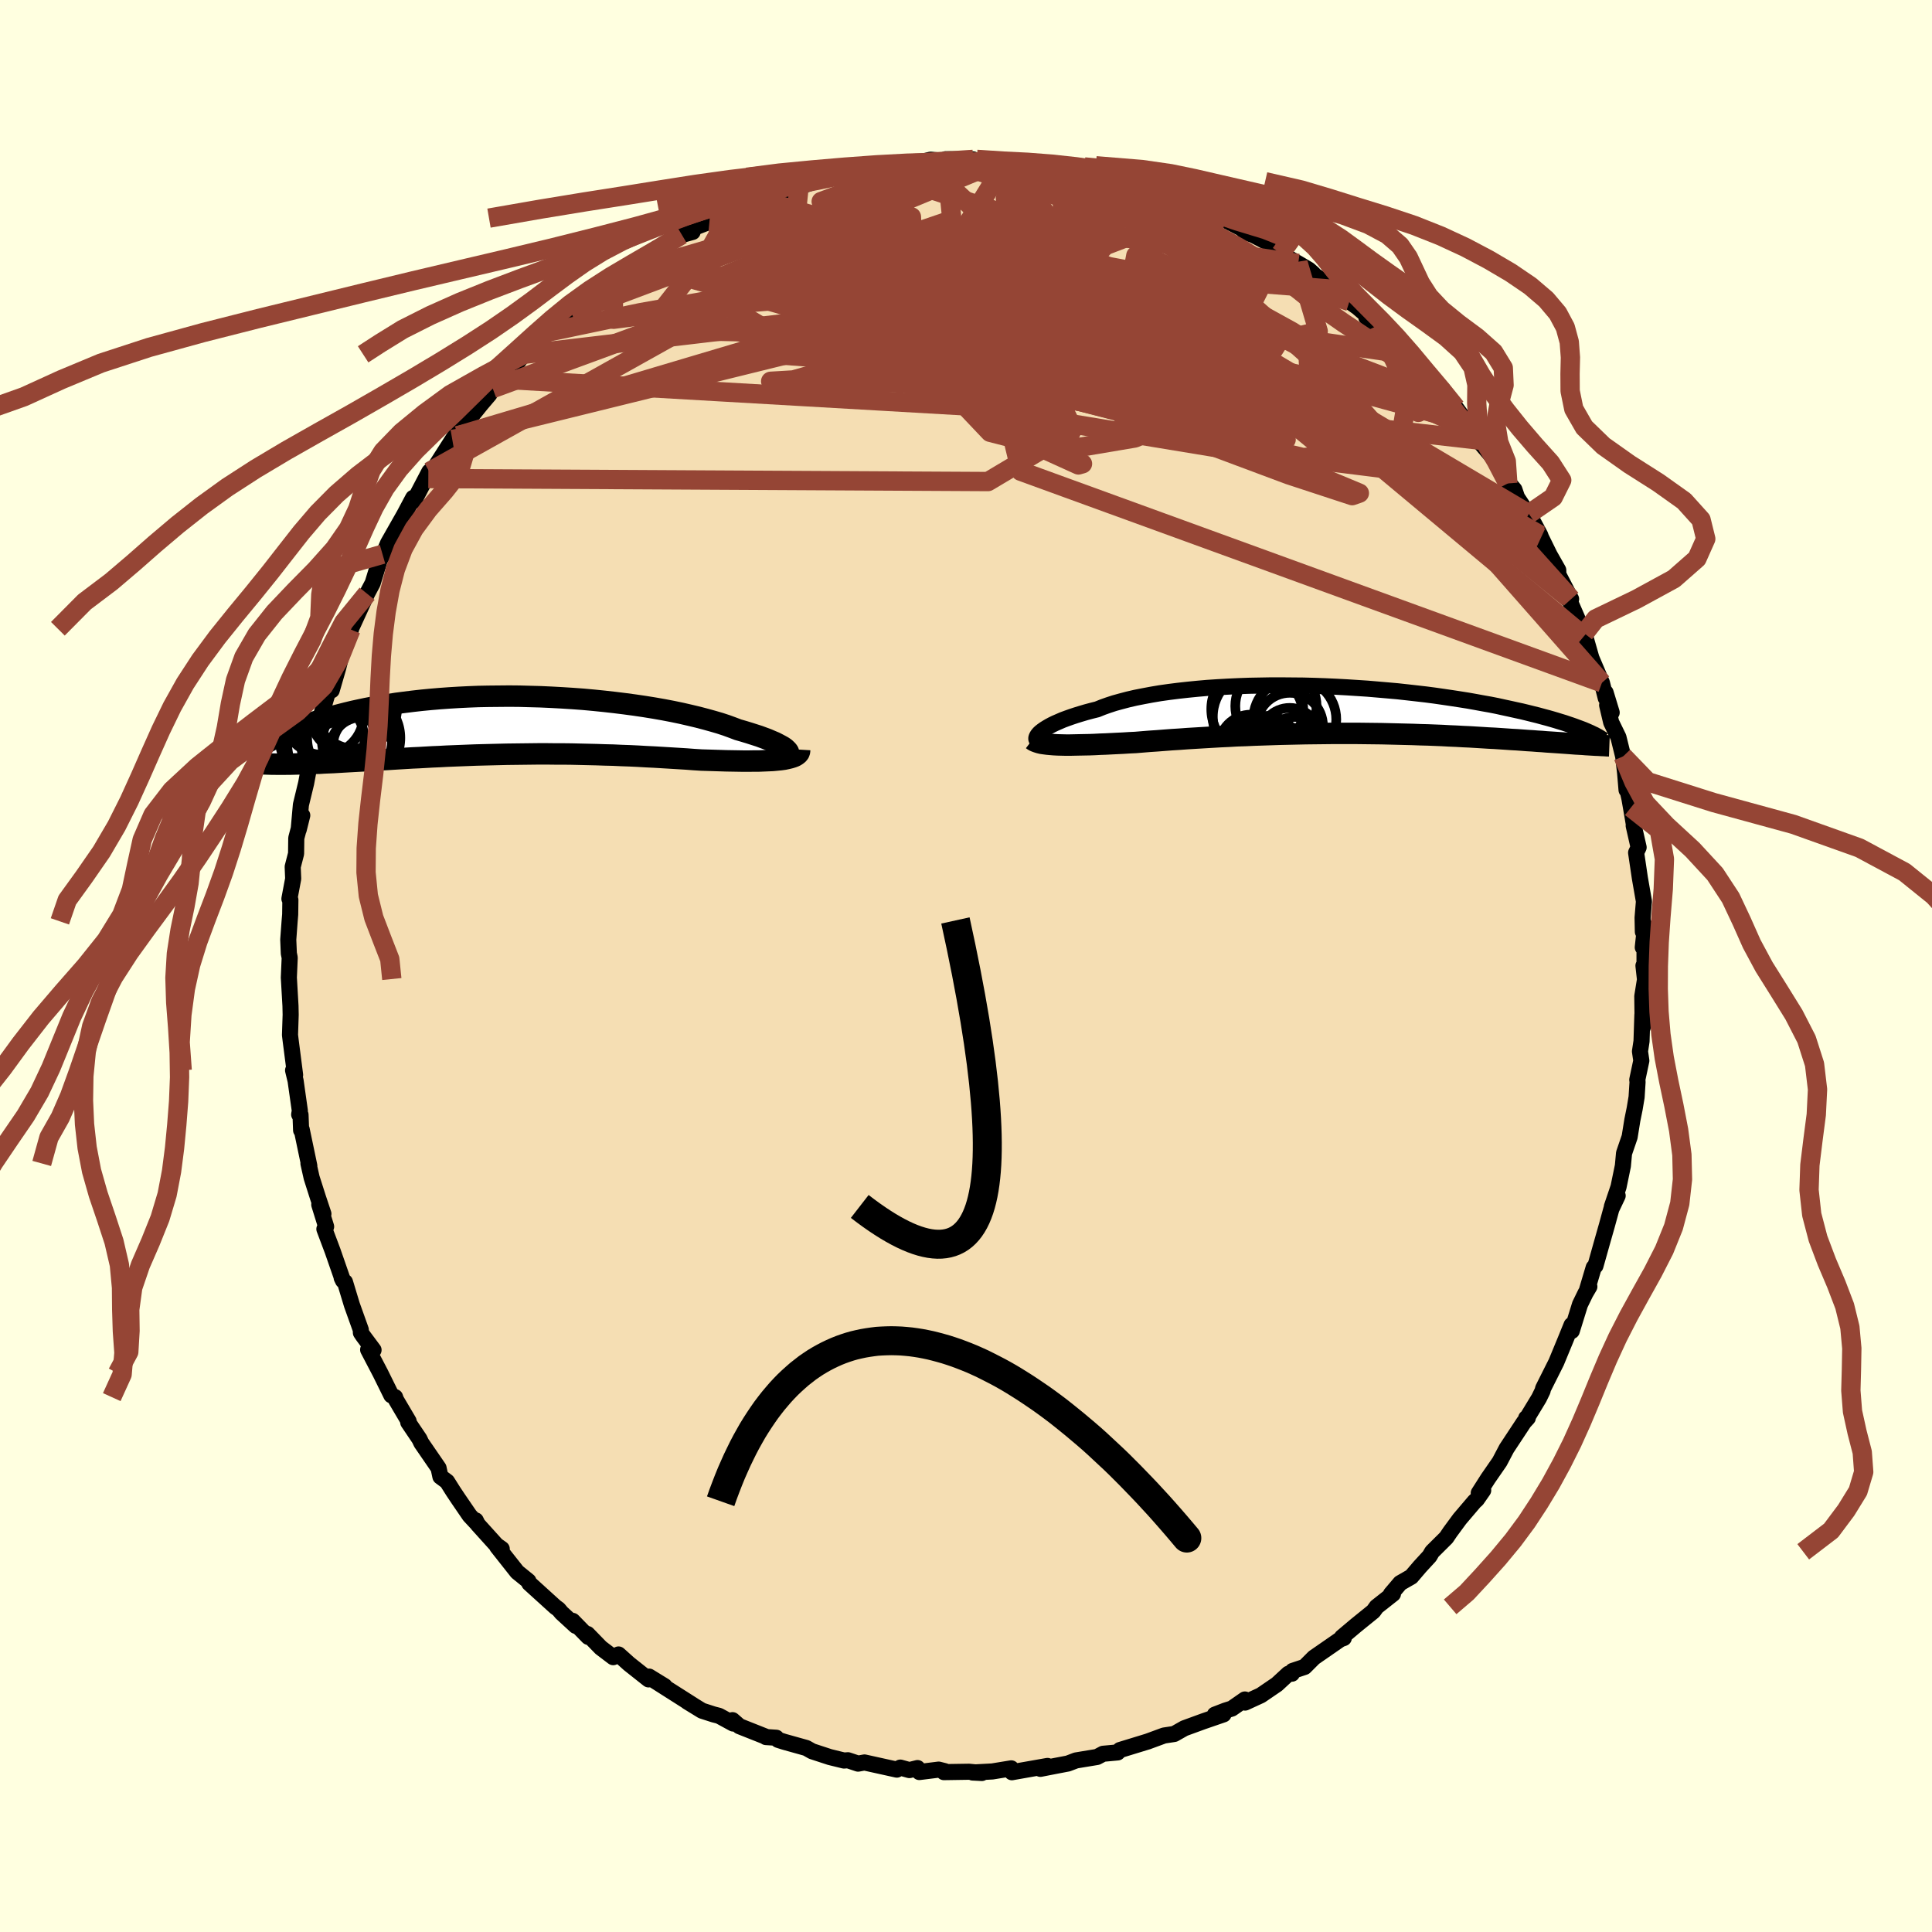 <svg viewBox="-100 -100 200 200" xmlns="http://www.w3.org/2000/svg" width="500" height="500" id="face-svg">
    <defs>
      <clipPath id="leftEyeClipPath">
        <polyline points="29.44,2.75 29.36,2.63 29.24,2.51 29.09,2.37 28.89,2.23 28.64,2.09 28.36,1.94 28.05,1.78 27.69,1.63 27.3,1.46 26.87,1.3 26.41,1.13 25.91,0.97 25.38,0.8 24.82,0.63 24.23,0.46 23.65,0.24 23.02,0.01 22.35,-0.21 21.63,-0.42 20.87,-0.63 20.07,-0.84 19.23,-1.04 18.36,-1.24 17.45,-1.43 16.51,-1.61 15.54,-1.78 14.55,-1.94 13.53,-2.09 12.49,-2.23 11.44,-2.36 10.37,-2.48 9.29,-2.59 8.2,-2.69 7.1,-2.77 6,-2.84 4.9,-2.9 3.8,-2.95 2.7,-2.98 1.61,-3.01 0.53,-3.02 -0.54,-3.01 -1.6,-3 -2.64,-2.98 -3.67,-2.94 -4.68,-2.89 -5.67,-2.83 -6.64,-2.76 -7.58,-2.68 -8.51,-2.59 -9.4,-2.49 -10.28,-2.38 -11.13,-2.27 -11.95,-2.14 -12.74,-2.01 -13.51,-1.88 -14.25,-1.74 -14.96,-1.59 -15.65,-1.44 -16.31,-1.28 -16.94,-1.12 -17.55,-0.96 -18.13,-0.8 -18.69,-0.63 -19.22,-0.47 -19.74,-0.3 -20.23,-0.14 -20.7,0.03 -21.16,0.19 -21.59,0.36 -22,0.53 -22.39,0.7 -22.76,0.86 -23.12,1.03 -23.45,1.2 -23.77,1.36 -24.07,1.52 -24.35,1.68 -24.62,1.84 -24.87,2 -23.12,4.03 -22.76,4.03 -22.4,4.02 -22.02,4.02 -21.64,4.01 -21.24,4 -20.83,3.99 -20.41,3.98 -19.98,3.96 -19.54,3.94 -19.09,3.93 -18.63,3.9 -18.15,3.88 -17.67,3.86 -17.17,3.83 -16.66,3.8 -16.14,3.77 -15.6,3.74 -15.05,3.71 -14.49,3.68 -13.91,3.64 -13.32,3.61 -12.71,3.57 -12.1,3.54 -11.47,3.5 -10.82,3.46 -10.16,3.42 -9.49,3.38 -8.81,3.35 -8.11,3.31 -7.4,3.27 -6.68,3.24 -5.95,3.2 -5.21,3.17 -4.45,3.14 -3.69,3.11 -2.91,3.08 -2.13,3.06 -1.34,3.04 -0.53,3.02 0.28,3 1.1,2.99 1.92,2.98 2.76,2.97 3.6,2.96 4.44,2.96 5.29,2.97 6.14,2.97 7,2.98 7.86,3 8.72,3.02 9.58,3.04 10.44,3.07 11.3,3.09 12.16,3.13 13.02,3.16 13.87,3.2 14.72,3.25 15.56,3.29 16.4,3.34 17.23,3.39 18.05,3.44 18.86,3.49 19.65,3.55 20.44,3.6 21.1,3.62 21.75,3.64 22.39,3.66 23.02,3.68 23.63,3.69 24.22,3.7 24.8,3.71 25.36,3.71 25.9,3.7 26.42,3.7 26.91,3.68 27.39,3.66 27.83,3.64 28.25,3.6 28.65,3.56" />
      </clipPath>
      <clipPath id="rightEyeClipPath">
        <polyline points="-30.23,2.3 -30.05,2.16 -29.84,2.01 -29.6,1.86 -29.33,1.7 -29.03,1.54 -28.7,1.38 -28.33,1.22 -27.94,1.05 -27.51,0.89 -27.06,0.73 -26.58,0.57 -26.06,0.41 -25.52,0.25 -24.96,0.1 -24.36,-0.05 -23.82,-0.27 -23.23,-0.48 -22.59,-0.69 -21.9,-0.88 -21.18,-1.07 -20.4,-1.25 -19.59,-1.41 -18.74,-1.57 -17.85,-1.72 -16.93,-1.85 -15.98,-1.97 -14.99,-2.08 -13.98,-2.18 -12.95,-2.27 -11.89,-2.34 -10.82,-2.4 -9.73,-2.45 -8.63,-2.49 -7.51,-2.51 -6.39,-2.53 -5.27,-2.53 -4.14,-2.52 -3.01,-2.51 -1.89,-2.48 -0.77,-2.44 0.34,-2.39 1.44,-2.33 2.53,-2.26 3.6,-2.19 4.66,-2.1 5.7,-2.01 6.72,-1.92 7.72,-1.81 8.69,-1.7 9.65,-1.59 10.57,-1.47 11.47,-1.34 12.35,-1.21 13.2,-1.08 14.02,-0.95 14.81,-0.81 15.57,-0.67 16.31,-0.54 17.02,-0.4 17.7,-0.25 18.35,-0.11 18.98,0.03 19.58,0.16 20.16,0.3 20.72,0.44 21.25,0.57 21.76,0.71 22.25,0.84 22.71,0.97 23.15,1.1 23.57,1.23 23.97,1.35 24.35,1.48 24.71,1.6 25.05,1.72 25.37,1.84 25.67,1.95 25.96,2.06 26.22,2.17 25.52,3.55 25.15,3.53 24.76,3.5 24.36,3.47 23.94,3.44 23.51,3.41 23.07,3.38 22.62,3.35 22.15,3.32 21.68,3.28 21.18,3.25 20.68,3.21 20.16,3.18 19.63,3.14 19.09,3.1 18.53,3.07 17.96,3.03 17.37,2.99 16.76,2.95 16.14,2.92 15.51,2.88 14.85,2.84 14.19,2.8 13.51,2.77 12.81,2.73 12.09,2.7 11.37,2.66 10.62,2.63 9.87,2.6 9.1,2.58 8.31,2.55 7.52,2.53 6.71,2.51 5.89,2.49 5.06,2.47 4.22,2.46 3.37,2.45 2.51,2.44 1.64,2.44 0.77,2.44 -0.11,2.44 -0.99,2.45 -1.88,2.46 -2.77,2.47 -3.67,2.49 -4.56,2.51 -5.46,2.53 -6.36,2.56 -7.25,2.59 -8.14,2.62 -9.02,2.66 -9.91,2.69 -10.78,2.74 -11.65,2.78 -12.51,2.83 -13.36,2.88 -14.19,2.93 -15.02,2.98 -15.83,3.04 -16.64,3.09 -17.42,3.15 -18.19,3.21 -18.94,3.26 -19.68,3.32 -20.4,3.38 -21.04,3.41 -21.68,3.45 -22.3,3.48 -22.91,3.51 -23.5,3.54 -24.08,3.56 -24.64,3.59 -25.18,3.61 -25.71,3.62 -26.22,3.63 -26.7,3.64 -27.17,3.65 -27.62,3.65 -28.05,3.64 -28.45,3.63" />
      </clipPath>
      <filter id="fuzzy">
        <feTurbulence id="turbulence" baseFrequency="0.05" numOctaves="3" type="noise" result="noise" />
        <feDisplacementMap in="SourceGraphic" in2="noise" scale="2" />
      </filter>
      <linearGradient id="rainbowGradient" x1="0%" y1="0%" x2="100%" y2="0%">
        <stop offset="0%" style="stop-color: [object Object]; stop-opacity: 1" />
        <stop offset="50%" style="stop-color: [object Object]; stop-opacity: 1" />
        <stop offset="100%" style="stop-color: [object Object]; stop-opacity: 1" />
      </linearGradient>
    </defs>
    <rect x="-100" y="-100" width="100%" height="100%" fill="rgb(255, 255, 224)" />
    <polyline id="faceContour" points="70.24,0.83 70.13,-0.03 70.29,1.4 70.01,3.13 70.05,6.37 70.02,5.04 69.93,7.79 69.77,8.84 69.91,9.8 69.49,11.78 69.52,11.99 69.42,13.57 69.22,14.77 68.98,15.95 68.7,17.69 68.12,19.38 68,20.69 67.55,22.87 66.86,24.91 67.46,23.78 66.81,25.15 66.35,26.83 65.83,28.66 65.16,31.04 64.98,31.21 64.3,33.49 64.53,33.19 64.13,33.87 63.56,35.04 62.71,37.78 62.7,37.51 62.69,37.16 62.08,38.66 61.11,41.01 59.74,43.74 59.69,43.97 59.32,44.73 57.98,46.94 57.99,46.8 58.16,46.78 57.76,47.22 55.96,49.95 55.24,51.32 54.03,53.07 53.08,54.56 53.54,54.28 52.87,55.24 52.65,55.43 51.11,57.24 50.11,58.6 49.72,59.18 48.25,60.64 47.99,61.09 46.98,62.19 46.1,63.22 44.95,63.88 43.99,65.01 44.2,65 42.5,66.34 42.17,66.8 40.38,68.25 38.92,69.48 39.11,69.57 38.77,69.69 39.01,69.52 36.02,71.59 35.05,72.56 33.82,72.97 33.74,73.26 33.37,73.27 32.19,74.36 30.52,75.5 28.89,76.25 28.87,75.93 27.52,76.87 26.85,77.08 25.76,77.5 26.66,77.47 24.57,78.19 22.6,78.91 21.56,79.5 20.5,79.66 18.76,80.3 18.88,80.26 17.77,80.6 15.94,81.16 15.7,81.41 14.19,81.55 13.57,81.88 11.39,82.24 10.55,82.56 9.34,82.79 7.7,83.11 7.65,82.95 8.44,82.81 4.75,83.46 4.68,83.06 2.73,83.38 0.68,83.49 1.64,83.54 0.32,83.41 -2.29,83.45 -2.2,83.35 -2.83,83.19 -4.83,83.44 -5.02,83.03 -5.86,83.24 -6.8,82.98 -7.16,83.19 -10.51,82.45 -11.17,82.57 -12.22,82.22 -12.63,82.25 -14.1,81.89 -15.93,81.29 -16.53,80.95 -18.82,80.31 -19.45,80.11 -19.64,79.89 -20.71,79.82 -20.65,79.81 -23.45,78.7 -24.17,78.07 -24.1,78.42 -25.57,77.62 -26.12,77.48 -27.33,77.09 -28.86,76.15 -28.25,76.52 -32.34,73.92 -31.2,74.55 -32.81,73.56 -32.86,73.85 -34.88,72.25 -35.97,71.27 -36.52,71.55 -37.8,70.58 -39.19,69.15 -39.1,69.45 -40.72,67.79 -40.4,68.31 -41.87,66.96 -42.18,66.59 -42.51,66.35 -45.21,63.9 -45.3,63.67 -46.46,62.73 -48.53,60.11 -48.06,60.34 -48.6,59.96 -50.55,57.8 -50.75,57.39 -50.68,57.64 -51.38,56.89 -52.57,55.15 -53.09,54.37 -53.72,53.37 -54.41,52.86 -54.6,51.97 -56.38,49.38 -56.58,48.96 -57.74,47.24 -57.7,47.12 -59.01,44.9 -59.1,44.63 -59.49,44.44 -60.62,42.15 -61.89,39.72 -61.33,39.75 -62.41,38.3 -62.64,37.96 -62.65,37.66 -63.57,35.09 -64.29,32.71 -64.49,32.57 -64.63,32.28 -64.53,32.48 -65.57,29.49 -66.42,27.23 -66.24,26.98 -66.95,24.7 -66.52,25.66 -67.09,23.95 -67.74,21.91 -68.07,20.44 -67.98,20.69 -68.77,16.92 -68.83,17 -68.89,15.4 -69.03,15.37 -68.96,14.99 -69.4,11.88 -69.66,10.8 -69.45,11.28 -69.91,7.72 -69.98,7.14 -69.91,5.05 -69.93,4.12 -70.09,1.35 -70.1,1.21 -70.01,-0.86 -70.1,-1.3 -70.16,-2.73 -70.02,-4.62 -69.96,-5.34 -69.94,-6.84 -70.04,-6.96 -69.65,-9.03 -69.7,-10.27 -69.35,-11.63 -69.33,-13.24 -68.71,-15.59 -69.08,-14.11 -68.85,-16.69 -68.31,-18.92 -67.73,-22.01 -67.83,-21.65 -67.71,-22.44 -67.4,-23.27 -67.04,-23.9 -67.11,-24.76 -66.17,-27.96 -65.53,-29.98 -65.66,-28.54 -64.99,-30.85 -64.29,-33.62 -63.67,-34.82 -63.86,-34.91 -63.85,-34.51 -62,-38.54 -62.4,-37.79 -61.42,-39.64 -60.71,-41.97 -60.38,-42.6 -60.4,-42.62 -60.37,-42.49 -59.83,-43.77 -58.16,-46.71 -57.23,-48.46 -57.34,-48.04 -57.11,-48.21 -55.56,-51.17 -55.05,-51.63 -55.66,-50.46 -54.75,-51.99 -53.02,-54.7 -52.37,-55.67 -52.61,-54.89 -51.19,-56.93 -50.19,-58.17 -49.33,-59.18 -48.99,-59.78 -48.09,-60.75 -46.82,-61.96 -45.78,-63.32 -44.45,-64.53 -44.53,-64.37 -44.13,-64.78 -43.35,-65.61 -42.09,-66.72 -40.84,-68.16 -40.86,-67.67 -39.54,-68.86 -37.21,-70.83 -37.08,-70.82 -36.7,-71.26 -36.54,-71.25 -34.25,-72.8 -34.68,-72.38 -33.41,-73.27 -33.22,-73.21 -29.42,-75.7 -29.56,-75.64 -28.3,-75.99 -28.39,-76.33 -26.56,-77.04 -26.12,-77.42 -26.23,-77.38 -24.07,-78.51 -22.69,-78.92 -21.26,-79.29 -21.22,-79.28 -20.1,-79.83 -17.91,-80.51 -17.64,-80.66 -15.15,-81.43 -17.28,-80.66 -14.31,-81.65 -13.17,-82.13 -12.22,-82.19 -11.66,-82.06 -9.95,-82.47 -8.6,-82.63 -8.88,-82.63 -6.97,-82.96 -4.27,-83.12 -5.78,-82.94 -3.66,-83.47 -2.07,-83.33 -2.09,-83.52 0.74,-83.5 -0.01,-83.28 3.24,-83.17 3.31,-83.45 3.62,-83.36 5.36,-83.03 6.85,-83.13 7.87,-82.72 7.66,-82.84 10.07,-82.54 11.23,-82.38 11.95,-82.03 11.68,-82.26 14.35,-81.5 15.42,-81.26 16.17,-81.21 16.29,-81.19 18.66,-80.48 18.81,-80.31 19.79,-80.11 21.53,-79.48 22.16,-79.05 23.99,-78.15 25.49,-77.55 24.65,-78.35 25.88,-77.71 29.12,-76.05 28.7,-76.18 29.1,-75.89 29.7,-75.69 31.67,-74.67 32.58,-73.75 34.39,-72.73 35.49,-72.08 35.96,-71.66 35.5,-71.89 38.31,-70.03 39.69,-68.79 40.84,-67.97 39.48,-69.1 42.12,-66.82 41.44,-67.15 42.99,-66.06 42.68,-66.32 44.59,-64.28 45.52,-63.33 46.32,-62.57 47.27,-61.65 47.78,-61.47 49.1,-59.79 49.76,-58.78 50.71,-57.8 52.24,-55.69 52.04,-56.25 53.28,-54.42 53.25,-54.17 54.48,-52.72 55.01,-51.95 56.09,-49.96 55.67,-50.6 56.77,-49.32 57.05,-48.5 58.26,-46.68 58.27,-46.8 59.44,-44.61 59.53,-44.36 60.42,-42.55 61.31,-40.98 61.32,-40.52 62.64,-37.98 62.36,-38.11 63.79,-34.82 63.5,-35.42 63.97,-34.14 64.01,-34.44 64.74,-31.88 65.83,-29.32 66.23,-27.73 66.21,-28.31 66.84,-26.24 66.37,-27 66.79,-25.22 67.54,-23.68 68.03,-21.7 68.23,-19.99 68.38,-18.22 68.35,-18.79 68.68,-17.32 68.84,-16.41 69.15,-14.58 69.12,-14.52 69.63,-12.28 69.37,-11.73 69.76,-9.1 70.18,-6.69 70.04,-5 70.07,-3.54 70.3,-4.15 70.06,-1.93 70.24,-2.21 70.24,0.83 70.13,-0.03" fill="rgb(245, 222, 179)" stroke="black" stroke-width="1.667" stroke-linejoin="round" filter="url(#fuzzy)" />
    <g transform="translate(37.95 -26.52)">
      <polyline id="rightCountour" points="-30.23,2.3 -30.05,2.16 -29.84,2.01 -29.6,1.86 -29.33,1.7 -29.03,1.54 -28.7,1.38 -28.33,1.22 -27.94,1.05 -27.51,0.89 -27.06,0.73 -26.58,0.57 -26.06,0.41 -25.52,0.25 -24.96,0.1 -24.36,-0.05 -23.82,-0.27 -23.23,-0.48 -22.59,-0.69 -21.9,-0.88 -21.18,-1.07 -20.4,-1.25 -19.59,-1.41 -18.74,-1.57 -17.85,-1.72 -16.93,-1.85 -15.98,-1.97 -14.99,-2.08 -13.98,-2.18 -12.95,-2.27 -11.89,-2.34 -10.82,-2.4 -9.73,-2.45 -8.63,-2.49 -7.51,-2.51 -6.39,-2.53 -5.27,-2.53 -4.14,-2.52 -3.01,-2.51 -1.89,-2.48 -0.77,-2.44 0.34,-2.39 1.44,-2.33 2.53,-2.26 3.6,-2.19 4.66,-2.1 5.7,-2.01 6.72,-1.92 7.72,-1.81 8.69,-1.7 9.65,-1.59 10.57,-1.47 11.47,-1.34 12.35,-1.21 13.2,-1.08 14.02,-0.95 14.81,-0.81 15.57,-0.67 16.31,-0.54 17.02,-0.4 17.7,-0.25 18.35,-0.11 18.98,0.03 19.58,0.16 20.16,0.3 20.72,0.44 21.25,0.57 21.76,0.71 22.25,0.84 22.71,0.97 23.15,1.1 23.57,1.23 23.97,1.35 24.35,1.48 24.71,1.6 25.05,1.72 25.37,1.84 25.67,1.95 25.96,2.06 26.22,2.17 25.52,3.55 25.15,3.53 24.76,3.5 24.36,3.47 23.94,3.44 23.51,3.41 23.07,3.38 22.62,3.35 22.15,3.32 21.68,3.28 21.18,3.25 20.68,3.21 20.16,3.18 19.63,3.14 19.09,3.1 18.53,3.07 17.96,3.03 17.37,2.99 16.76,2.95 16.14,2.92 15.51,2.88 14.85,2.84 14.19,2.8 13.51,2.77 12.81,2.73 12.09,2.7 11.37,2.66 10.62,2.63 9.87,2.6 9.1,2.58 8.31,2.55 7.52,2.53 6.71,2.51 5.89,2.49 5.06,2.47 4.22,2.46 3.37,2.45 2.51,2.44 1.64,2.44 0.77,2.44 -0.11,2.44 -0.99,2.45 -1.88,2.46 -2.77,2.47 -3.67,2.49 -4.56,2.51 -5.46,2.53 -6.36,2.56 -7.25,2.59 -8.14,2.62 -9.02,2.66 -9.91,2.69 -10.78,2.74 -11.65,2.78 -12.51,2.83 -13.36,2.88 -14.19,2.93 -15.02,2.98 -15.83,3.04 -16.64,3.09 -17.42,3.15 -18.19,3.21 -18.94,3.26 -19.68,3.32 -20.4,3.38 -21.04,3.41 -21.68,3.45 -22.3,3.48 -22.91,3.51 -23.5,3.54 -24.08,3.56 -24.64,3.59 -25.18,3.61 -25.71,3.62 -26.22,3.63 -26.7,3.64 -27.17,3.65 -27.62,3.65 -28.05,3.64 -28.45,3.63" fill="white" stroke="white" stroke-width="0" stroke-linejoin="round" filter="url(#fuzzy)" />
    </g>
    <g transform="translate(-47.83 -24.92)">
      <polyline id="leftCountour" points="29.44,2.75 29.36,2.63 29.24,2.51 29.09,2.37 28.89,2.23 28.64,2.09 28.36,1.94 28.05,1.78 27.69,1.63 27.3,1.46 26.87,1.3 26.41,1.13 25.91,0.97 25.38,0.8 24.82,0.63 24.23,0.46 23.65,0.24 23.02,0.01 22.35,-0.21 21.63,-0.42 20.87,-0.63 20.07,-0.84 19.23,-1.04 18.36,-1.24 17.45,-1.43 16.51,-1.61 15.54,-1.78 14.55,-1.94 13.53,-2.09 12.49,-2.23 11.44,-2.36 10.37,-2.48 9.29,-2.59 8.2,-2.69 7.1,-2.77 6,-2.84 4.9,-2.9 3.8,-2.95 2.7,-2.98 1.61,-3.01 0.53,-3.02 -0.54,-3.01 -1.6,-3 -2.64,-2.98 -3.67,-2.94 -4.68,-2.89 -5.67,-2.83 -6.64,-2.76 -7.58,-2.68 -8.51,-2.59 -9.4,-2.49 -10.28,-2.38 -11.13,-2.27 -11.95,-2.14 -12.74,-2.01 -13.51,-1.88 -14.25,-1.74 -14.96,-1.59 -15.65,-1.44 -16.31,-1.28 -16.94,-1.12 -17.55,-0.96 -18.13,-0.8 -18.69,-0.63 -19.22,-0.47 -19.74,-0.3 -20.23,-0.14 -20.7,0.03 -21.16,0.19 -21.59,0.36 -22,0.53 -22.39,0.7 -22.76,0.86 -23.12,1.03 -23.45,1.2 -23.77,1.36 -24.07,1.52 -24.35,1.68 -24.62,1.84 -24.87,2 -23.12,4.03 -22.76,4.03 -22.4,4.02 -22.02,4.02 -21.64,4.01 -21.24,4 -20.83,3.99 -20.41,3.98 -19.98,3.96 -19.54,3.94 -19.09,3.93 -18.63,3.9 -18.15,3.88 -17.67,3.86 -17.17,3.83 -16.66,3.8 -16.14,3.77 -15.6,3.74 -15.05,3.71 -14.49,3.68 -13.91,3.64 -13.32,3.61 -12.71,3.57 -12.1,3.54 -11.47,3.5 -10.82,3.46 -10.16,3.42 -9.49,3.38 -8.81,3.35 -8.11,3.31 -7.4,3.27 -6.68,3.24 -5.95,3.2 -5.21,3.17 -4.45,3.14 -3.69,3.11 -2.91,3.08 -2.13,3.06 -1.34,3.04 -0.53,3.02 0.28,3 1.1,2.99 1.92,2.98 2.76,2.97 3.6,2.96 4.44,2.96 5.29,2.97 6.14,2.97 7,2.98 7.86,3 8.72,3.02 9.58,3.04 10.44,3.07 11.3,3.09 12.16,3.13 13.02,3.16 13.87,3.2 14.72,3.25 15.56,3.29 16.4,3.34 17.23,3.39 18.05,3.44 18.86,3.49 19.65,3.55 20.44,3.6 21.1,3.62 21.75,3.64 22.39,3.66 23.02,3.68 23.63,3.69 24.22,3.7 24.8,3.71 25.36,3.71 25.9,3.7 26.42,3.7 26.91,3.68 27.39,3.66 27.83,3.64 28.25,3.6 28.65,3.56" fill="white" stroke="white" stroke-width="0" stroke-linejoin="round" filter="url(#fuzzy)" />
    </g>
    <g transform="translate(37.95 -26.52)">
      <polyline id="rightUpper" points="-30.41,3.28 -30.51,3.23 -30.59,3.18 -30.64,3.1 -30.67,3.02 -30.67,2.92 -30.64,2.82 -30.58,2.7 -30.5,2.58 -30.38,2.44 -30.23,2.3 -30.05,2.16 -29.84,2.01 -29.6,1.86 -29.33,1.7 -29.03,1.54 -28.7,1.38 -28.33,1.22 -27.94,1.05 -27.51,0.89 -27.06,0.73 -26.58,0.57 -26.06,0.41 -25.52,0.25 -24.96,0.1 -24.36,-0.05 -23.82,-0.27 -23.23,-0.48 -22.59,-0.69 -21.9,-0.88 -21.18,-1.07 -20.4,-1.25 -19.59,-1.41 -18.74,-1.57 -17.85,-1.72 -16.93,-1.85 -15.98,-1.97 -14.99,-2.08 -13.98,-2.18 -12.95,-2.27 -11.89,-2.34 -10.82,-2.4 -9.73,-2.45 -8.63,-2.49 -7.51,-2.51 -6.39,-2.53 -5.27,-2.53 -4.14,-2.52 -3.01,-2.51 -1.89,-2.48 -0.77,-2.44 0.34,-2.39 1.44,-2.33 2.53,-2.26 3.6,-2.19 4.66,-2.1 5.7,-2.01 6.72,-1.92 7.72,-1.81 8.69,-1.7 9.65,-1.59 10.57,-1.47 11.47,-1.34 12.35,-1.21 13.2,-1.08 14.02,-0.95 14.81,-0.81 15.57,-0.67 16.31,-0.54 17.02,-0.4 17.7,-0.25 18.35,-0.11 18.98,0.03 19.58,0.16 20.16,0.3 20.72,0.44 21.25,0.57 21.76,0.71 22.25,0.84 22.71,0.97 23.15,1.1 23.57,1.23 23.97,1.35 24.35,1.48 24.71,1.6 25.05,1.72 25.37,1.84 25.67,1.95 25.96,2.06 26.22,2.17 26.47,2.28 26.7,2.38 26.92,2.49 27.12,2.58 27.3,2.68 27.47,2.77 27.62,2.86 27.76,2.95 27.89,3.03 28,3.11" fill="none" stroke="black" stroke-width="1.667" stroke-linejoin="round" filter="url(#fuzzy)" />
      <polyline id="rightLower" points="-31.07,3.09 -30.94,3.19 -30.77,3.27 -30.58,3.34 -30.36,3.41 -30.11,3.47 -29.83,3.51 -29.52,3.55 -29.19,3.58 -28.83,3.61 -28.45,3.63 -28.05,3.64 -27.62,3.65 -27.17,3.65 -26.7,3.64 -26.22,3.63 -25.71,3.62 -25.18,3.61 -24.64,3.59 -24.08,3.56 -23.5,3.54 -22.91,3.51 -22.3,3.48 -21.68,3.45 -21.04,3.41 -20.4,3.38 -19.68,3.32 -18.94,3.26 -18.19,3.21 -17.42,3.15 -16.64,3.09 -15.83,3.04 -15.02,2.98 -14.19,2.93 -13.36,2.88 -12.51,2.83 -11.65,2.78 -10.78,2.74 -9.91,2.69 -9.02,2.66 -8.14,2.62 -7.25,2.59 -6.36,2.56 -5.46,2.53 -4.56,2.51 -3.67,2.49 -2.77,2.47 -1.88,2.46 -0.99,2.45 -0.11,2.44 0.77,2.44 1.64,2.44 2.51,2.44 3.37,2.45 4.22,2.46 5.06,2.47 5.89,2.49 6.71,2.51 7.52,2.53 8.31,2.55 9.1,2.58 9.87,2.6 10.62,2.63 11.37,2.66 12.09,2.7 12.81,2.73 13.51,2.77 14.19,2.8 14.85,2.84 15.51,2.88 16.14,2.92 16.76,2.95 17.37,2.99 17.96,3.03 18.53,3.07 19.09,3.1 19.63,3.14 20.16,3.18 20.68,3.21 21.18,3.25 21.68,3.28 22.15,3.32 22.62,3.35 23.07,3.38 23.51,3.41 23.94,3.44 24.36,3.47 24.76,3.5 25.15,3.53 25.52,3.55 25.89,3.57 26.24,3.6 26.58,3.62 26.91,3.64 27.23,3.66 27.53,3.67 27.83,3.69 28.11,3.7 28.39,3.72 28.65,3.73" fill="none" stroke="black" stroke-width="2.222" stroke-linejoin="round" filter="url(#fuzzy)" />
      <circle r="4.756" cx="-7.801" cy="-0.07" stroke="black" fill="none" stroke-width="1.0" filter="url(#fuzzy)" clip-path="url(#rightEyeClipPath)" /><circle r="4.688" cx="-7.711" cy="0.705" stroke="black" fill="none" stroke-width="1.0" filter="url(#fuzzy)" clip-path="url(#rightEyeClipPath)" /><circle r="4.206" cx="-5.866" cy="-0.385" stroke="black" fill="none" stroke-width="1.0" filter="url(#fuzzy)" clip-path="url(#rightEyeClipPath)" /><circle r="3.21" cx="-6.761" cy="3.84" stroke="black" fill="none" stroke-width="1.0" filter="url(#fuzzy)" clip-path="url(#rightEyeClipPath)" /><circle r="4.296" cx="-3.916" cy="1" stroke="black" fill="none" stroke-width="1.0" filter="url(#fuzzy)" clip-path="url(#rightEyeClipPath)" /><circle r="3.304" cx="-8.466" cy="3.805" stroke="black" fill="none" stroke-width="1.0" filter="url(#fuzzy)" clip-path="url(#rightEyeClipPath)" /><circle r="3.088" cx="-4.436" cy="2.89" stroke="black" fill="none" stroke-width="1.0" filter="url(#fuzzy)" clip-path="url(#rightEyeClipPath)" /><circle r="3.16" cx="-3.906" cy="3.895" stroke="black" fill="none" stroke-width="1.0" filter="url(#fuzzy)" clip-path="url(#rightEyeClipPath)" /><circle r="3.428" cx="-4.426" cy="1.665" stroke="black" fill="none" stroke-width="1.0" filter="url(#fuzzy)" clip-path="url(#rightEyeClipPath)" /><circle r="3.67" cx="-8.086" cy="4.4" stroke="black" fill="none" stroke-width="1.0" filter="url(#fuzzy)" clip-path="url(#rightEyeClipPath)" />
      </g>
    <g transform="translate(-47.83 -24.92)">
      <polyline id="leftUpper" points="27.69,3.26 28.07,3.28 28.41,3.28 28.7,3.26 28.94,3.22 29.14,3.17 29.29,3.11 29.39,3.04 29.45,2.95 29.47,2.85 29.44,2.75 29.36,2.63 29.24,2.51 29.09,2.37 28.89,2.23 28.64,2.09 28.36,1.94 28.05,1.78 27.69,1.63 27.3,1.46 26.87,1.3 26.41,1.13 25.91,0.97 25.38,0.8 24.82,0.63 24.23,0.46 23.65,0.24 23.02,0.01 22.35,-0.21 21.63,-0.42 20.87,-0.63 20.07,-0.84 19.23,-1.04 18.36,-1.24 17.45,-1.43 16.51,-1.61 15.54,-1.78 14.55,-1.94 13.53,-2.09 12.49,-2.23 11.44,-2.36 10.37,-2.48 9.29,-2.59 8.2,-2.69 7.1,-2.77 6,-2.84 4.9,-2.9 3.8,-2.95 2.7,-2.98 1.61,-3.01 0.53,-3.02 -0.54,-3.01 -1.6,-3 -2.64,-2.98 -3.67,-2.94 -4.68,-2.89 -5.67,-2.83 -6.64,-2.76 -7.58,-2.68 -8.51,-2.59 -9.4,-2.49 -10.28,-2.38 -11.13,-2.27 -11.95,-2.14 -12.74,-2.01 -13.51,-1.88 -14.25,-1.74 -14.96,-1.59 -15.65,-1.44 -16.31,-1.28 -16.94,-1.12 -17.55,-0.96 -18.13,-0.8 -18.69,-0.63 -19.22,-0.47 -19.74,-0.3 -20.23,-0.14 -20.7,0.03 -21.16,0.19 -21.59,0.36 -22,0.53 -22.39,0.7 -22.76,0.86 -23.12,1.03 -23.45,1.2 -23.77,1.36 -24.07,1.52 -24.35,1.68 -24.62,1.84 -24.87,2 -25.11,2.15 -25.33,2.31 -25.53,2.46 -25.73,2.6 -25.91,2.75 -26.07,2.89 -26.23,3.03 -26.37,3.16 -26.5,3.3 -26.62,3.43" fill="none" stroke="black" stroke-width="2.222" stroke-linejoin="round" filter="url(#fuzzy)" />
      <polyline id="leftLower" points="30.61,2.52 30.6,2.69 30.55,2.84 30.45,2.97 30.3,3.09 30.12,3.2 29.89,3.29 29.63,3.37 29.34,3.44 29.01,3.51 28.65,3.56 28.25,3.6 27.83,3.64 27.39,3.66 26.91,3.68 26.42,3.7 25.9,3.7 25.36,3.71 24.8,3.71 24.22,3.7 23.63,3.69 23.02,3.68 22.39,3.66 21.75,3.64 21.1,3.62 20.44,3.6 19.65,3.55 18.86,3.49 18.05,3.44 17.23,3.39 16.4,3.34 15.56,3.29 14.72,3.25 13.87,3.2 13.02,3.16 12.16,3.13 11.3,3.09 10.44,3.07 9.58,3.04 8.72,3.02 7.86,3 7,2.98 6.14,2.97 5.29,2.97 4.44,2.96 3.6,2.96 2.76,2.97 1.92,2.98 1.1,2.99 0.28,3 -0.53,3.02 -1.34,3.04 -2.13,3.06 -2.91,3.08 -3.69,3.11 -4.45,3.14 -5.21,3.17 -5.95,3.2 -6.68,3.24 -7.4,3.27 -8.11,3.31 -8.81,3.35 -9.49,3.38 -10.16,3.42 -10.82,3.46 -11.47,3.5 -12.1,3.54 -12.71,3.57 -13.32,3.61 -13.91,3.64 -14.49,3.68 -15.05,3.71 -15.6,3.74 -16.14,3.77 -16.66,3.8 -17.17,3.83 -17.67,3.86 -18.15,3.88 -18.63,3.9 -19.09,3.93 -19.54,3.94 -19.98,3.96 -20.41,3.98 -20.83,3.99 -21.24,4 -21.64,4.01 -22.02,4.02 -22.4,4.02 -22.76,4.03 -23.12,4.03 -23.46,4.03 -23.79,4.02 -24.11,4.02 -24.42,4.01 -24.72,4 -25.01,3.99 -25.29,3.97 -25.56,3.96 -25.82,3.94 -26.07,3.92" fill="none" stroke="black" stroke-width="2.222" stroke-linejoin="round" filter="url(#fuzzy)" />
      <circle r="3.532" cx="-16.413" cy="-0.82" stroke="black" fill="none" stroke-width="1.0" filter="url(#fuzzy)" clip-path="url(#leftEyeClipPath)" /><circle r="4.94" cx="-16.008" cy="2.135" stroke="black" fill="none" stroke-width="1.0" filter="url(#fuzzy)" clip-path="url(#leftEyeClipPath)" /><circle r="4.374" cx="-18.813" cy="1.555" stroke="black" fill="none" stroke-width="1.0" filter="url(#fuzzy)" clip-path="url(#leftEyeClipPath)" /><circle r="3.624" cx="-15.213" cy="1.675" stroke="black" fill="none" stroke-width="1.0" filter="url(#fuzzy)" clip-path="url(#leftEyeClipPath)" /><circle r="4.17" cx="-18.693" cy="-1.095" stroke="black" fill="none" stroke-width="1.0" filter="url(#fuzzy)" clip-path="url(#leftEyeClipPath)" /><circle r="4.656" cx="-17.773" cy="2.03" stroke="black" fill="none" stroke-width="1.0" filter="url(#fuzzy)" clip-path="url(#leftEyeClipPath)" /><circle r="4.824" cx="-15.553" cy="1.31" stroke="black" fill="none" stroke-width="1.0" filter="url(#fuzzy)" clip-path="url(#leftEyeClipPath)" /><circle r="4.32" cx="-15.368" cy="-1.87" stroke="black" fill="none" stroke-width="1.0" filter="url(#fuzzy)" clip-path="url(#leftEyeClipPath)" /><circle r="3.268" cx="-14.713" cy="2.43" stroke="black" fill="none" stroke-width="1.0" filter="url(#fuzzy)" clip-path="url(#leftEyeClipPath)" /><circle r="3.162" cx="-14.528" cy="2.055" stroke="black" fill="none" stroke-width="1.0" filter="url(#fuzzy)" clip-path="url(#leftEyeClipPath)" />
    </g>
    <g id="hairs">
      <polyline points="-24.07,-78.51 -26.49,-74.22 -31.04,-68.43 -26.32,-65.72 -15.99,-65.49 -6.47,-66.78 -0.84,-68.38 1.85,-69.28 4.21,-69.01 7.99,-67.72 13.22,-65.99 18.62,-64.48 22.52,-63.7 23.49,-63.74 20.76,-64.39 14.62,-65.39 7.03,-66.77 1.18,-68.97 -0.67,-72.45 0.29,-77.04 2.67,-80.89 16.29,-81.19" fill="none" stroke="rgb(149, 69, 53)" stroke-width="2" stroke-linejoin="round" filter="url(#fuzzy)" /><polyline points="-22.69,-78.92 3.72,-63.92 -0.35,-64.49 0.23,-68.14 6.85,-69.98 14.2,-69.89 17.42,-68.98 14.69,-67.89 7.85,-66.63 1.21,-65 -0.91,-63 3.12,-61.02 10.96,-59.77 17.43,-59.98 17.59,-62.06 9.75,-65.49 -4.27,-68.51 -21.24,-68.92 -36.48,-66.95 -36.54,-71.25" fill="none" stroke="rgb(149, 69, 53)" stroke-width="2" stroke-linejoin="round" filter="url(#fuzzy)" /><polyline points="11.23,-82.38 24.51,-71.95 21.76,-69.37 23.23,-63.78 25.8,-57.97 25.24,-54.99 21.55,-55.24 17.02,-57.54 13.8,-60.41 12.77,-62.75 13.74,-63.99 16.14,-64.13 19.36,-63.55 22.65,-62.89 24.98,-62.77 25.35,-63.56 23.43,-65.17 20.25,-66.97 18.02,-68.18 19,-68.42 23.75,-68.15 29.6,-68.55 30.78,-70.91 21.32,-75.99 -2.07,-83.33" fill="none" stroke="rgb(149, 69, 53)" stroke-width="2" stroke-linejoin="round" filter="url(#fuzzy)" /><polyline points="-52.61,-54.89 -8.77,-67.92 19.55,-65.75 31.87,-63.84 32.85,-65.4 28.51,-68.34 23.07,-70.42 18.29,-70.83 14.65,-69.9 12.31,-68.4 11.42,-67.15 11.97,-66.7 13.54,-67.28 15.4,-68.74 16.79,-70.64 17.37,-72.43 17.58,-73.54 18.61,-73.52 21.61,-72.14 26.91,-69.45 33.75,-65.68 40.9,-61.09 46.83,-57.31 42.68,-66.32" fill="none" stroke="rgb(149, 69, 53)" stroke-width="2" stroke-linejoin="round" filter="url(#fuzzy)" /><polyline points="53.28,-54.42 31.72,-56.89 -0.07,-61.12 -15.94,-63.42 -13.3,-63.56 1.31,-61.06 19.27,-56.57 33.65,-51.9 40.72,-48.95 39.98,-48.69 33.4,-50.85 24.22,-54.28 15.35,-57.82 8.11,-60.99 1.92,-64.08 -3.48,-67.27 -3.6,-69.17 13.96,-65.44 59.53,-44.36" fill="none" stroke="rgb(149, 69, 53)" stroke-width="2" stroke-linejoin="round" filter="url(#fuzzy)" /><polyline points="-40.86,-67.67 -15.91,-77.04 -10.3,-76.75 -6.28,-70.28 0.61,-62.34 7.19,-56.81 10.6,-54.97 11,-55.79 10.11,-57.59 9.16,-59.41 8.4,-61.32 7.63,-63.79 6.92,-66.94 6.8,-70.28 7.63,-73.08 8.73,-74.89 7.83,-75.62 2.12,-75.29 -9.09,-73.97 -21.02,-72.65 -22.03,-74.6 0.74,-83.5" fill="none" stroke="rgb(149, 69, 53)" stroke-width="2" stroke-linejoin="round" filter="url(#fuzzy)" /><polyline points="-55.56,-51.17 -25.37,-68.03 -14.39,-73.15 -14.97,-74.2 -14.98,-73.16 -8.89,-70.43 2.45,-66.91 14.66,-63.77 23.3,-61.52 26.17,-59.61 23.62,-57.26 17.48,-54.66 9.82,-53.37 2.49,-55.25 -2.66,-60.68 -2.77,-67.05 8.44,-68.2 52.04,-56.25" fill="none" stroke="rgb(149, 69, 53)" stroke-width="2" stroke-linejoin="round" filter="url(#fuzzy)" /><polyline points="25.88,-77.71 24.35,-69.44 9.23,-69.33 5.16,-69.4 7.89,-69.52 8.28,-70.08 2.63,-70.68 -7.15,-70.81 -16.8,-70.46 -22.71,-70.25 -23.45,-70.72 -19.89,-71.74 -14.55,-72.51 -10.33,-72.29 -9.25,-71.3 -11.2,-70.74 -13.75,-71.66 -14.54,-73.08 -17.68,-71.28 -48.99,-59.78" fill="none" stroke="rgb(149, 69, 53)" stroke-width="2" stroke-linejoin="round" filter="url(#fuzzy)" /><polyline points="49.1,-59.79 51.55,-55.84 48.54,-57.21 41.42,-59.64 30.06,-62.22 16.88,-64.46 5.45,-66.12 -2.12,-67.46 -5.75,-68.83 -6.26,-70.22 -4.31,-71.18 -0.2,-71.21 5.89,-70.01 13.5,-67.63 21.95,-64.29 30.23,-60.55 36.8,-57.58 39.32,-57.04 35.16,-60.02 22.73,-65.42 2.97,-69.84 -18.21,-71.66 -17.28,-80.66" fill="none" stroke="rgb(149, 69, 53)" stroke-width="2" stroke-linejoin="round" filter="url(#fuzzy)" /><polyline points="6.85,-83.13 14.61,-76.54 10.56,-70.5 0.23,-67.59 -6.74,-66.06 -9.96,-65.17 -12.3,-65.23 -14.59,-66.7 -15.62,-69.48 -14.29,-72.79 -11.07,-75.65 -7.66,-77.32 -5.65,-77.55 -5.61,-76.63 -7.01,-75.16 -9.24,-73.84 -12.65,-73.03 -18.37,-72.4 -25.38,-71.28 -25.12,-71.42 3.24,-83.17" fill="none" stroke="rgb(149, 69, 53)" stroke-width="2" stroke-linejoin="round" filter="url(#fuzzy)" /><polyline points="62.36,-38.11 50.56,-47.71 31.97,-58.68 20.37,-63.61 15.81,-64.39 14.16,-63.01 11.72,-60.98 7.3,-60.11 2.92,-61.81 1.8,-65.97 4.76,-70.82 8.34,-74 7.49,-73.31 1.98,-66.49 5.66,-51.22 65.83,-29.32" fill="none" stroke="rgb(149, 69, 53)" stroke-width="2" stroke-linejoin="round" filter="url(#fuzzy)" /><polyline points="-36.7,-71.26 -23.02,-75.26 -8.94,-74.33 1.38,-72 8.12,-69.26 11.59,-66.74 11.29,-65.37 7.56,-65.54 1.88,-66.81 -3.85,-68.09 -7.82,-68.22 -8.55,-66.48 -5.41,-62.92 0.83,-58.45 7.72,-54.4 12.06,-51.99 11.64,-51.87 6.79,-54.07 0.36,-58.26 -4.42,-63.53 -7.85,-68.23 -14.83,-72.17 -12.22,-82.19" fill="none" stroke="rgb(149, 69, 53)" stroke-width="2" stroke-linejoin="round" filter="url(#fuzzy)" /><polyline points="-26.56,-77.04 -0.38,-74.53 9.72,-70.64 4.96,-68.23 -0.72,-65.72 -1.39,-63.92 -0.12,-64.05 -1.86,-66.01 -7.84,-68.73 -14.84,-71.3 -18.16,-73.43 -14.84,-75.07 -5.3,-75.99 6.64,-75.96 14.87,-75.74 15.58,-77.31 24.65,-78.35" fill="none" stroke="rgb(149, 69, 53)" stroke-width="2" stroke-linejoin="round" filter="url(#fuzzy)" /><polyline points="-55.66,-50.46 2.28,-50.15 10.89,-55.28 10.06,-56.43 8.88,-56.51 9.09,-57.99 10.37,-60.78 11.77,-63.5 12.19,-64.92 11.01,-64.68 8.57,-63.21 5.99,-61.4 4.36,-60.14 4.01,-59.96 4.4,-60.91 4.6,-62.69 3.99,-64.96 2.55,-67.53 0.64,-70.28 -1.21,-72.89 -2.41,-74.83 -1.84,-75.76 2.29,-75.98 7.84,-76.6 -9.95,-82.47" fill="none" stroke="rgb(149, 69, 53)" stroke-width="2" stroke-linejoin="round" filter="url(#fuzzy)" /><polyline points="-2.07,-83.33 -1.46,-77.24 -17.13,-71.88 -24.44,-68.14 -19.77,-65.36 -8.42,-63.51 1.84,-63.28 6.14,-64.95 4.87,-67.79 2.32,-70.53 3.08,-72.17 9.05,-72.17 18.86,-70.36 28.99,-67.06 35.39,-63.66 35.48,-61.9 34.52,-58.71 63.97,-34.14" fill="none" stroke="rgb(149, 69, 53)" stroke-width="2" stroke-linejoin="round" filter="url(#fuzzy)" /><polyline points="39.69,-68.79 18.43,-75.59 4.8,-74.67 -1.94,-72.98 -1.47,-72.11 3.55,-71.6 9.48,-71.02 13.51,-70.33 14.54,-69.69 12.95,-69.27 9.53,-69.16 4.73,-69.28 -1.42,-69.43 -8.78,-69.43 -16.51,-69.16 -23.07,-68.62 -26.68,-67.82 -26.06,-66.62 -20.98,-64.77 -12.43,-62.15 -1.98,-59.09 9.98,-56.28 25.58,-53.71 44.43,-51.35 46.32,-62.57" fill="none" stroke="rgb(149, 69, 53)" stroke-width="2" stroke-linejoin="round" filter="url(#fuzzy)" /><polyline points="-48.09,-60.75 9.34,-57.44 14.3,-65.58 8.48,-70.14 4.82,-71.13 3.95,-71.04 4.25,-71.22 5.25,-71.97 6.88,-73.19 8.45,-74.76 8.99,-76.5 8.07,-78.18 6.01,-79.39 4.08,-79.47 5.98,-77.18 20.19,-69.36 58.27,-46.8" fill="none" stroke="rgb(149, 69, 53)" stroke-width="2" stroke-linejoin="round" filter="url(#fuzzy)" /><polyline points="38.31,-70.03 -3.32,-73.34 -13.31,-71.58 -8.27,-69.66 -1.03,-69.97 1.87,-71.85 0.4,-73.92 -2.2,-75.31 -2.78,-75.76 0.02,-75.26 5.69,-73.82 12.75,-71.53 19.5,-68.74 24.47,-65.99 26.75,-63.87 26.29,-62.72 24.14,-62.53 22.15,-62.95 22.58,-63.13 27.78,-61.4 39.12,-56.22 53.1,-48.59 62.64,-37.98" fill="none" stroke="rgb(149, 69, 53)" stroke-width="2" stroke-linejoin="round" filter="url(#fuzzy)" /><polyline points="-45.78,-63.32 -9.56,-67.6 15.97,-64.52 20.63,-64.98 13.52,-67.74 6.1,-69.48 4.68,-68.82 9.18,-66.61 15.9,-64.64 21.27,-64.05 24.33,-64.56 26.48,-64.84 29.02,-63.72 30.91,-61.36 28.58,-59.49 18.62,-60.43 2.08,-65.28 -12.87,-72.54 -14.99,-79.14 -4.27,-83.12" fill="none" stroke="rgb(149, 69, 53)" stroke-width="2" stroke-linejoin="round" filter="url(#fuzzy)" /><polyline points="59.44,-44.61 21.2,-66.36 1.19,-70.52 -11.24,-70.1 -14.83,-68.29 -10.7,-65.45 -2.21,-62.36 6.89,-60.21 14.13,-59.76 18.46,-60.86 19.41,-62.89 16.38,-65.14 9.13,-67.21 -0.74,-68.88 -9.56,-70.1 -13.31,-70.83 -10.53,-71.14 -3.09,-71.54 5.37,-74.14 -4.27,-83.12" fill="none" stroke="rgb(149, 69, 53)" stroke-width="2" stroke-linejoin="round" filter="url(#fuzzy)" /><polyline points="-24.07,-78.51 -6.51,-72.68 -3.32,-67.18 4.89,-63.58 11.46,-62.36 13.17,-63.3 11.32,-65.63 7.56,-68.56 2.88,-71.38 -1.64,-73.41 -4.77,-74.16 -6.19,-73.72 -6.79,-72.87 -6.85,-72.7 -3.98,-73.87 4.84,-76 14.63,-78.28 5.36,-83.03" fill="none" stroke="rgb(149, 69, 53)" stroke-width="2" stroke-linejoin="round" filter="url(#fuzzy)" /><polyline points="45.52,-63.33 26.02,-66.16 13.22,-66.67 16.33,-64.86 23.11,-64.15 24.85,-65.99 20.01,-69.29 11.62,-72.33 4.27,-74.13 1.72,-74.58 5.2,-74 12.91,-72.76 20.8,-71.27 24.29,-70.2 19.99,-70.27 6.91,-71.35 -12.84,-71.35 -33.72,-67.63 -43.35,-65.61" fill="none" stroke="rgb(149, 69, 53)" stroke-width="2" stroke-linejoin="round" filter="url(#fuzzy)" /><polyline points="6.85,-83.13 10.06,-79.79 9.66,-74.18 7.26,-69.23 4.57,-65.72 2.75,-63.33 0.86,-62.14 -1.71,-62.18 -3.95,-63.17 -4.38,-64.71 -2.49,-66.46 1.25,-67.84 6.65,-67.77 14.85,-65.62 26.63,-63.26 36.46,-65.71 34.39,-72.73" fill="none" stroke="rgb(149, 69, 53)" stroke-width="2" stroke-linejoin="round" filter="url(#fuzzy)" /><polyline points="-34.25,-72.8 -1.85,-63.53 -7.84,-65.36 -14.31,-69.22 -13.88,-71.28 -6.17,-70.79 5.43,-68.58 15.89,-66.39 21.67,-65.7 22.51,-66.74 20.58,-68.44 18.04,-69.33 15.59,-68.37 12.69,-65.36 7.81,-62.34 0.35,-65.84 16.29,-81.19" fill="none" stroke="rgb(149, 69, 53)" stroke-width="2" stroke-linejoin="round" filter="url(#fuzzy)" /><polyline points="-21.26,-79.29 5.94,-71.36 13.75,-61.21 16.16,-57.04 18.95,-57.2 19.88,-59.49 17.48,-62.74 13.47,-66.03 10.81,-68.05 11.43,-67.59 15.34,-64.36 20.96,-59.59 25.92,-55.66 28.51,-54.88 29.89,-57.39 34.89,-59.94 45.65,-58.76 50.71,-57.8" fill="none" stroke="rgb(149, 69, 53)" stroke-width="2" stroke-linejoin="round" filter="url(#fuzzy)" /><polyline points="-34.68,-72.38 -11.83,-69.91 10.19,-64.03 15.19,-62.43 12.17,-63.38 11.62,-63.16 16.84,-60.69 25.08,-57.33 31.65,-54.96 33.14,-54.5 28.5,-55.64 18.68,-57.51 5.88,-59.25 -6.89,-60.35 -16.42,-60.7 -20.22,-60.53 -17.87,-60.67 -11.71,-62.42 -5.36,-66.79 -0.18,-72.84 8.12,-76.61 34.39,-72.73" fill="none" stroke="rgb(149, 69, 53)" stroke-width="2" stroke-linejoin="round" filter="url(#fuzzy)" /><polyline points="47.27,-61.65 46.54,-59.75 33.47,-64.73 19.07,-67.67 12.58,-66.93 15.71,-63.85 23.97,-60.42 31.45,-58.1 34.25,-57.35 31.5,-57.82 24.72,-58.88 16.55,-60.05 9.83,-61.14 7.01,-61.91 9.54,-61.79 17.09,-60.16 26.61,-57.36 32.57,-55.4 29.43,-57.14 15.62,-62.9 -6.54,-66.25 -52.61,-54.89" fill="none" stroke="rgb(149, 69, 53)" stroke-width="2" stroke-linejoin="round" filter="url(#fuzzy)" /><polyline points="65.83,-29.32 38.21,-60.72 24.37,-73.07 18.05,-75.97 14.41,-74.57 11.95,-71.96 11.62,-69.4 14.45,-66.74 20.3,-63.47 27.79,-59.49 34.6,-55.54 37.84,-52.88 34.9,-52.63 24.86,-55.05 9.43,-59.04 -7.32,-62.38 -19.49,-63.27 -15.06,-63.65 35.49,-72.08" fill="none" stroke="rgb(149, 69, 53)" stroke-width="2" stroke-linejoin="round" filter="url(#fuzzy)" /><polyline points="0.74,-83.5 -2.5,-83.29 -5.76,-83.07 -8.55,-82.81 -11.08,-82.5 -13.59,-82.11 -16.08,-81.65 -18.42,-81.13 -20.62,-80.55 -22.77,-79.91 -25.05,-79.19 -27.65,-78.4 -30.68,-77.51 -34.19,-76.54 -38.2,-75.5 -42.63,-74.39 -47.38,-73.25 -52.31,-72.09 -57.31,-70.91 -62.4,-69.68 -67.67,-68.39 -73.23,-67.03 -78.98,-65.57 -84.58,-64.03 -89.54,-62.41 -93.64,-60.7 -97.52,-58.93 -102.48,-57.17 -107.68,-55.67" fill="none" stroke="rgb(149, 69, 53)" stroke-width="2" stroke-linejoin="round" filter="url(#fuzzy)" /><polyline points="-8.88,-82.63 -10.62,-82.41 -12.97,-82.08 -15.2,-81.63 -17.45,-81.05 -19.92,-80.35 -22.64,-79.59 -25.47,-78.77 -28.24,-77.91 -30.87,-77.02 -33.32,-76.07 -35.57,-75.06 -37.63,-73.98 -39.52,-72.81 -41.3,-71.56 -43.07,-70.24 -44.92,-68.84 -46.94,-67.37 -49.18,-65.83 -51.66,-64.23 -54.38,-62.55 -57.31,-60.8 -60.42,-58.99 -63.68,-57.12 -67.03,-55.24 -70.36,-53.35 -73.53,-51.46 -76.47,-49.56 -79.14,-47.63 -81.62,-45.67 -83.96,-43.69 -86.18,-41.74 -88.47,-39.79 -91.25,-37.69 -94.01,-34.91" fill="none" stroke="rgb(149, 69, 53)" stroke-width="2" stroke-linejoin="round" filter="url(#fuzzy)" /><polyline points="68.84,-16.41 71.77,-14.09 72.3,-11.08 72.18,-7.97 71.94,-5.08 71.76,-2.46 71.67,0 71.66,2.37 71.74,4.73 71.94,7.09 72.28,9.49 72.75,11.94 73.28,14.44 73.77,16.98 74.11,19.54 74.17,22.09 73.89,24.59 73.24,27.02 72.28,29.4 71.1,31.71 69.83,33.99 68.6,36.23 67.46,38.46 66.44,40.68 65.51,42.88 64.62,45.06 63.71,47.22 62.74,49.37 61.68,51.49 60.54,53.58 59.32,55.6 58.04,57.55 56.64,59.44 55.1,61.3 53.46,63.13 51.85,64.86 50.12,66.34" fill="none" stroke="rgb(149, 69, 53)" stroke-width="2" stroke-linejoin="round" filter="url(#fuzzy)" /><polyline points="-29.42,-75.7 -32.39,-73.93 -34.61,-72.64 -36.78,-71.36 -38.94,-69.97 -40.98,-68.5 -42.85,-66.97 -44.64,-65.39 -46.45,-63.75 -48.36,-62.03 -50.44,-60.23 -52.72,-58.38 -55.19,-56.49 -57.81,-54.59 -60.44,-52.68 -62.94,-50.77 -65.17,-48.84 -67.1,-46.89 -68.8,-44.9 -70.39,-42.87 -72.02,-40.78 -73.77,-38.61 -75.62,-36.37 -77.49,-34.05 -79.26,-31.66 -80.83,-29.25 -82.18,-26.83 -83.34,-24.44 -84.41,-22.05 -85.48,-19.62 -86.62,-17.11 -87.93,-14.5 -89.49,-11.84 -91.29,-9.24 -93.04,-6.82 -93.8,-4.62" fill="none" stroke="rgb(149, 69, 53)" stroke-width="2" stroke-linejoin="round" filter="url(#fuzzy)" /><polyline points="-43.35,-65.61 -45.03,-64.35 -47.12,-62.82 -49.1,-61.07 -50.97,-59.22 -52.92,-57.3 -54.97,-55.36 -56.96,-53.41 -58.71,-51.44 -60.14,-49.47 -61.28,-47.46 -62.24,-45.42 -63.16,-43.34 -64.11,-41.2 -65.15,-39.02 -66.27,-36.78 -67.46,-34.5 -68.67,-32.18 -69.87,-29.8 -71.01,-27.37 -72.05,-24.9 -72.98,-22.39 -73.81,-19.85 -74.56,-17.29 -75.29,-14.73 -76.05,-12.19 -76.86,-9.69 -77.74,-7.25 -78.65,-4.87 -79.52,-2.52 -80.26,-0.14 -80.81,2.36 -81.17,5.04 -81.35,7.89 -81.14,10.8" fill="none" stroke="rgb(149, 69, 53)" stroke-width="2" stroke-linejoin="round" filter="url(#fuzzy)" /><polyline points="-45.78,-63.32 -49.9,-61.12 -53.39,-59.15 -56.04,-57.21 -58.44,-55.24 -60.35,-53.27 -61.58,-51.31 -62.31,-49.33 -62.96,-47.33 -63.92,-45.28 -65.37,-43.19 -67.29,-41.04 -69.46,-38.84 -71.59,-36.6 -73.41,-34.31 -74.76,-31.97 -75.62,-29.58 -76.15,-27.14 -76.57,-24.66 -77.13,-22.14 -77.99,-19.6 -79.16,-17.05 -80.58,-14.5 -82.09,-11.98 -83.57,-9.49 -84.92,-7.03 -86.11,-4.6 -87.17,-2.16 -88.15,0.31 -89.08,2.88 -90.02,5.53 -90.96,8.26 -91.88,10.94 -92.79,13.45 -93.76,15.67 -94.93,17.74 -95.68,20.44" fill="none" stroke="rgb(149, 69, 53)" stroke-width="2" stroke-linejoin="round" filter="url(#fuzzy)" /><polyline points="-52.37,-55.67 -51.91,-53.04 -52.49,-51.08 -53.97,-49.2 -55.66,-47.27 -57.14,-45.26 -58.27,-43.19 -59.07,-41.06 -59.63,-38.88 -60.03,-36.66 -60.32,-34.4 -60.52,-32.1 -60.65,-29.74 -60.75,-27.33 -60.87,-24.87 -61.06,-22.38 -61.32,-19.85 -61.63,-17.29 -61.91,-14.73 -62.09,-12.19 -62.11,-9.69 -61.87,-7.28 -61.3,-4.98 -60.46,-2.79 -59.65,-0.71 -59.44,1.35" fill="none" stroke="rgb(149, 69, 53)" stroke-width="2" stroke-linejoin="round" filter="url(#fuzzy)" /><polyline points="-60.4,-42.62 -66.4,-40.9 -66.79,-38.44 -66.89,-36.05 -67.74,-33.75 -68.98,-31.42 -70.14,-29 -71.1,-26.53 -72.05,-24 -73.2,-21.46 -74.59,-18.89 -76.17,-16.33 -77.83,-13.78 -79.51,-11.26 -81.23,-8.78 -83.01,-6.32 -84.83,-3.86 -86.62,-1.38 -88.24,1.13 -89.57,3.68 -90.51,6.26 -91.07,8.85 -91.32,11.4 -91.36,13.92 -91.25,16.38 -90.98,18.81 -90.52,21.22 -89.83,23.65 -89,26.09 -88.2,28.53 -87.64,30.94 -87.42,33.29 -87.4,35.58 -87.33,37.81 -87.17,40.04 -87.36,42.28 -88.43,44.63" fill="none" stroke="rgb(149, 69, 53)" stroke-width="2" stroke-linejoin="round" filter="url(#fuzzy)" /><polyline points="68.03,-21.7 70.56,-19.08 77.4,-16.92 85.66,-14.66 92.49,-12.22 97.15,-9.72 100.19,-7.27 102.31,-4.92 104.03,-2.63 105.73,-0.33 107.74,2.03 110.2,4.48 112.99,7 115.76,9.56 118.26,12.13 120.56,14.7 122.99,17.27 125.76,19.84 128.45,22.41 130.19,25.01 130.68,27.74 131.89,30.7 139.74,33.49" fill="none" stroke="rgb(149, 69, 53)" stroke-width="2" stroke-linejoin="round" filter="url(#fuzzy)" /><polyline points="68.03,-21.7 69.14,-19.05 70.33,-16.84 72.52,-14.52 75.21,-12.04 77.54,-9.52 79.16,-7.05 80.29,-4.65 81.34,-2.29 82.62,0.09 84.15,2.53 85.7,5.03 87.01,7.58 87.84,10.17 88.15,12.77 88.02,15.39 87.68,18 87.36,20.6 87.27,23.18 87.55,25.73 88.2,28.21 89.11,30.62 90.1,32.95 90.96,35.2 91.5,37.4 91.7,39.58 91.66,41.76 91.6,43.95 91.77,46.11 92.24,48.25 92.78,50.34 92.93,52.38 92.34,54.36 91.12,56.34 89.55,58.44 86.67,60.64" fill="none" stroke="rgb(149, 69, 53)" stroke-width="2" stroke-linejoin="round" filter="url(#fuzzy)" /><polyline points="-62,-38.54 -64.41,-35.58 -65.81,-32.87 -67.13,-30.24 -68.9,-27.75 -71.48,-25.38 -74.65,-23.06 -77.78,-20.7 -80.26,-18.26 -81.92,-15.74 -82.99,-13.17 -83.91,-10.59 -85.03,-8 -86.48,-5.4 -88.13,-2.78 -89.8,-0.12 -91.3,2.56 -92.57,5.25 -93.66,7.92 -94.72,10.52 -95.91,13.05 -97.35,15.5 -99.01,17.92 -100.64,20.33 -102.09,22.73 -103.61,25.07 -106.02,26.98" fill="none" stroke="rgb(149, 69, 53)" stroke-width="2" stroke-linejoin="round" filter="url(#fuzzy)" /><polyline points="-63.86,-34.91 -65.05,-32.73 -67.47,-30.09 -70.57,-27.59 -73.66,-25.25 -76.65,-22.96 -79.58,-20.62 -82.21,-18.18 -84.16,-15.65 -85.28,-13.07 -85.85,-10.48 -86.4,-7.89 -87.39,-5.29 -89,-2.67 -91.12,-0.02 -93.48,2.67 -95.77,5.35 -97.84,8.01 -99.74,10.61 -101.73,13.13 -104.06,15.59 -106.67,18.01 -109.03,20.41 -110.39,22.78 -110.55,25.1 -110.38,27.3 -111.78,29.49" fill="none" stroke="rgb(149, 69, 53)" stroke-width="2" stroke-linejoin="round" filter="url(#fuzzy)" /><polyline points="-63.67,-34.82 -64.92,-31.71 -66.49,-28.99 -69.19,-26.35 -72.75,-23.78 -76.16,-21.24 -78.52,-18.68 -79.68,-16.11 -80.05,-13.55 -80.18,-11.04 -80.43,-8.58 -80.86,-6.15 -81.36,-3.73 -81.74,-1.28 -81.89,1.22 -81.81,3.77 -81.61,6.36 -81.45,8.96 -81.41,11.51 -81.51,14.01 -81.7,16.45 -81.93,18.85 -82.24,21.25 -82.7,23.66 -83.43,26.1 -84.41,28.54 -85.46,30.95 -86.26,33.29 -86.57,35.56 -86.54,37.77 -86.67,39.95 -87.85,42.15" fill="none" stroke="rgb(149, 69, 53)" stroke-width="2" stroke-linejoin="round" filter="url(#fuzzy)" /><polyline points="64.01,-34.44 65.19,-35.94 69.39,-37.96 73.28,-40.08 75.67,-42.18 76.58,-44.22 76.09,-46.2 74.34,-48.14 71.67,-50.04 68.68,-51.94 65.98,-53.85 64.01,-55.76 62.92,-57.66 62.54,-59.52 62.53,-61.31 62.57,-63 62.45,-64.6 62.04,-66.11 61.26,-67.57 60.06,-68.99 58.41,-70.4 56.38,-71.78 54.1,-73.12 51.68,-74.4 49.13,-75.58 46.38,-76.67 43.42,-77.66 40.44,-78.58 37.64,-79.46 34.71,-80.33 30.96,-81.19" fill="none" stroke="rgb(149, 69, 53)" stroke-width="2" stroke-linejoin="round" filter="url(#fuzzy)" /><polyline points="58.27,-46.8 60.79,-48.53 61.67,-50.29 60.52,-52.08 58.89,-53.89 57.33,-55.71 55.88,-57.53 54.54,-59.35 53.35,-61.14 52.33,-62.9 51.37,-64.58 50.32,-66.18 49,-67.67 47.39,-69.09 45.57,-70.43 43.71,-71.73 41.96,-72.98 40.35,-74.17 38.8,-75.3 37.17,-76.35 35.3,-77.32 33.09,-78.22 30.57,-79.04 27.9,-79.79 25.25,-80.47 22.76,-81.06 20.36,-81.57 17.87,-82.03 15.12,-82.44 12.25,-82.72" fill="none" stroke="rgb(149, 69, 53)" stroke-width="2" stroke-linejoin="round" filter="url(#fuzzy)" /><polyline points="56.09,-49.96 54.89,-52.26 53.72,-54.24 53,-56.23 52.87,-58.24 52.89,-60.17 52.49,-61.95 51.39,-63.59 49.71,-65.11 47.72,-66.56 45.72,-67.98 43.82,-69.38 42.05,-70.76 40.34,-72.11 38.59,-73.4 36.72,-74.62 34.69,-75.76 32.5,-76.81 30.21,-77.78 27.87,-78.66 25.54,-79.48 23.24,-80.21 20.95,-80.87 18.63,-81.46 16.26,-81.96 13.83,-82.39 11.36,-82.74 8.86,-83.01 6.38,-83.2 3.94,-83.32 1.12,-83.5" fill="none" stroke="rgb(149, 69, 53)" stroke-width="2" stroke-linejoin="round" filter="url(#fuzzy)" /><polyline points="56.09,-49.96 55.93,-52.25 55.15,-54.22 54.83,-56.2 55.19,-58.2 55.7,-60.13 55.62,-61.91 54.62,-63.54 52.91,-65.06 50.97,-66.5 49.24,-67.91 47.93,-69.3 47.04,-70.69 46.4,-72.05 45.79,-73.35 44.94,-74.58 43.61,-75.73 41.63,-76.78 39,-77.76 35.87,-78.65 32.51,-79.48 29.23,-80.23 26.26,-80.91 23.66,-81.51 21.19,-82.02 18.22,-82.45 13.44,-82.84" fill="none" stroke="rgb(149, 69, 53)" stroke-width="2" stroke-linejoin="round" filter="url(#fuzzy)" /><polyline points="53.25,-54.17 51.72,-56.05 50.28,-57.84 48.54,-59.65 46.43,-61.48 44.02,-63.26 41.51,-64.96 39.13,-66.54 37.02,-68.01 35.18,-69.39 33.51,-70.72 31.86,-71.99 30.12,-73.22 28.24,-74.38 26.22,-75.48 24.13,-76.5 22.04,-77.44 20.01,-78.31 18.07,-79.09 16.23,-79.81 14.48,-80.45 12.76,-81.02 11.05,-81.52 9.32,-81.96 7.55,-82.33 5.76,-82.64 3.97,-82.88 2.2,-83.05 0.5,-83.15 -1.12,-83.16 -2.65,-83.08 -4.1,-82.91 -5.48,-82.67 -6.77,-82.39 -7.9,-82.07 -8.8,-81.73 -9.53,-81.43" fill="none" stroke="rgb(149, 69, 53)" stroke-width="2" stroke-linejoin="round" filter="url(#fuzzy)" /><polyline points="50.71,-57.8 49.19,-59.69 47.61,-61.56 46.07,-63.41 44.56,-65.13 43.08,-66.7 41.65,-68.14 40.32,-69.49 39.14,-70.79 38.1,-72.06 37.14,-73.29 36.13,-74.45 34.92,-75.55 33.4,-76.56 31.53,-77.5 29.33,-78.35 26.89,-79.14 24.31,-79.85 21.72,-80.48 19.16,-81.05 16.65,-81.55 14.13,-81.98 11.55,-82.35 8.86,-82.66 6.04,-82.91 3.1,-83.08 0.09,-83.18 -2.96,-83.19 -6.06,-83.11 -9.24,-82.94 -12.54,-82.7 -15.93,-82.41 -19.35,-82.08 -22.67,-81.65" fill="none" stroke="rgb(149, 69, 53)" stroke-width="2" stroke-linejoin="round" filter="url(#fuzzy)" /><polyline points="32.58,-73.75 33.61,-75.19 31.02,-76.23 28.13,-77.11 25.66,-77.94 23.58,-78.73 21.73,-79.47 19.94,-80.14 18.11,-80.73 16.18,-81.26 14.14,-81.71 11.98,-82.11 9.7,-82.45 7.32,-82.72 4.84,-82.94 2.31,-83.08 -0.26,-83.14 -2.87,-83.12 -5.53,-83.01 -8.25,-82.83 -11.02,-82.59 -13.8,-82.28 -16.52,-81.92 -19.24,-81.49 -22.11,-80.95 -25.32,-80.28 -28.83,-79.52 -31.94,-78.92" fill="none" stroke="rgb(149, 69, 53)" stroke-width="2" stroke-linejoin="round" filter="url(#fuzzy)" /><polyline points="24.65,-78.35 24.7,-78.63 23.64,-79.32 22.19,-80.05 20.49,-80.71 18.61,-81.28 16.57,-81.77 14.36,-82.18 11.95,-82.52 9.36,-82.78 6.64,-82.97 3.84,-83.08 0.94,-83.12 -2.12,-83.09 -5.39,-82.99 -8.91,-82.81 -12.67,-82.57 -16.59,-82.26 -20.54,-81.87 -24.37,-81.42 -28.02,-80.91 -31.58,-80.35 -35.32,-79.75 -39.47,-79.1 -44.04,-78.35 -49.38,-77.42" fill="none" stroke="rgb(149, 69, 53)" stroke-width="2" stroke-linejoin="round" filter="url(#fuzzy)" /><polyline points="7.66,-82.84 6.27,-83.07 4.49,-83.2 2.52,-83.25 0.34,-83.23 -1.96,-83.14 -4.3,-82.98 -6.65,-82.76 -9,-82.46 -11.38,-82.1 -13.8,-81.66 -16.27,-81.16 -18.77,-80.6 -21.3,-79.98 -23.85,-79.28 -26.4,-78.51 -28.94,-77.65 -31.51,-76.7 -34.16,-75.66 -36.97,-74.57 -39.94,-73.43 -43.06,-72.29 -46.21,-71.13 -49.32,-69.95 -52.39,-68.71 -55.44,-67.35 -58.32,-65.9 -60.62,-64.48 -62.41,-63.32" fill="none" stroke="rgb(149, 69, 53)" stroke-width="2" stroke-linejoin="round" filter="url(#fuzzy)" />
    </g>
    
        <g id="lineNose">
        <path d="M -11,24.89 Q 8.81, 40.26 -1.095, -4.716" fill="none" stroke="black" stroke-width="3" stroke-linejoin="round" filter="url(#fuzzy)"></path>
        </g>
      
    <g id="mouth">
      <polyline points="-25.4,55.41 -25.13,54.65 -24.85,53.91 -24.57,53.19 -24.28,52.48 -23.98,51.8 -23.68,51.13 -23.37,50.49 -23.06,49.86 -22.74,49.25 -22.41,48.66 -22.08,48.08 -21.74,47.53 -21.39,46.99 -21.04,46.47 -20.69,45.97 -20.32,45.48 -19.96,45.02 -19.58,44.57 -19.21,44.14 -18.82,43.72 -18.44,43.33 -18.04,42.95 -17.64,42.59 -17.24,42.24 -16.83,41.92 -16.42,41.6 -16,41.31 -15.58,41.03 -15.15,40.77 -14.72,40.53 -14.28,40.3 -13.84,40.09 -13.39,39.89 -12.94,39.71 -12.49,39.55 -12.03,39.4 -11.57,39.27 -11.1,39.16 -10.63,39.06 -10.16,38.98 -9.68,38.91 -9.2,38.85 -8.71,38.82 -8.22,38.8 -7.73,38.79 -7.23,38.8 -6.73,38.82 -6.23,38.86 -5.72,38.91 -5.21,38.98 -4.7,39.06 -4.18,39.16 -3.66,39.27 -3.14,39.4 -2.62,39.54 -2.09,39.69 -1.56,39.86 -1.03,40.04 -0.49,40.24 0.05,40.45 0.59,40.67 1.13,40.91 1.68,41.16 2.22,41.43 2.77,41.71 3.33,42 3.88,42.3 4.44,42.62 4.99,42.95 5.55,43.3 6.12,43.66 6.68,44.03 7.24,44.41 7.81,44.8 8.38,45.21 8.95,45.63 9.52,46.06 10.09,46.51 10.66,46.97 11.24,47.44 11.81,47.92 12.39,48.41 12.97,48.91 13.55,49.43 14.12,49.96 14.7,50.5 15.29,51.05 15.87,51.61 16.45,52.19 17.03,52.77 17.61,53.37 18.2,53.98 18.78,54.59 19.36,55.22 19.95,55.86 20.53,56.51 21.11,57.17 21.7,57.85 22.28,58.53 22.86,59.22 22.28,58.53 21.7,57.85 21.11,57.17 20.53,56.51 19.95,55.86 19.36,55.22 18.78,54.59 18.2,53.98 17.61,53.37 17.03,52.77 16.45,52.19 15.87,51.61 15.29,51.05 14.7,50.5 14.12,49.96 13.55,49.43 12.97,48.91 12.39,48.41 11.81,47.92 11.24,47.44 10.66,46.97 10.09,46.51 9.52,46.06 8.95,45.63 8.38,45.21 7.81,44.8 7.24,44.41 6.68,44.03 6.12,43.66 5.55,43.3 4.99,42.95 4.44,42.62 3.88,42.3 3.33,42 2.77,41.71 2.22,41.43 1.68,41.16 1.13,40.91 0.59,40.67 0.05,40.45 -0.49,40.24 -1.03,40.04 -1.56,39.86 -2.09,39.69 -2.62,39.54 -3.14,39.4 -3.66,39.27 -4.18,39.16 -4.7,39.06 -5.21,38.98 -5.72,38.91 -6.23,38.86 -6.73,38.82 -7.23,38.8 -7.73,38.79 -8.22,38.8 -8.71,38.82 -9.2,38.85 -9.68,38.91 -10.16,38.98 -10.63,39.06 -11.1,39.16 -11.57,39.27 -12.03,39.4 -12.49,39.55 -12.94,39.71 -13.39,39.89 -13.84,40.09 -14.28,40.3 -14.72,40.53 -15.15,40.77 -15.58,41.03 -16,41.31 -16.42,41.6 -16.83,41.92 -17.24,42.24 -17.64,42.59 -18.04,42.95 -18.44,43.33 -18.82,43.72 -19.21,44.14 -19.58,44.57 -19.96,45.02 -20.32,45.48 -20.69,45.97 -21.04,46.47 -21.39,46.99 -21.74,47.53 -22.08,48.08 -22.41,48.66 -22.74,49.25 -23.06,49.86 -23.37,50.49 -23.68,51.13 -23.98,51.8 -24.28,52.48 -24.57,53.19 -24.85,53.91 -25.13,54.65" fill="rgb(215,127,140)" stroke="black" stroke-width="3" stroke-linejoin="round" filter="url(#fuzzy)" />
    </g>
  </svg>